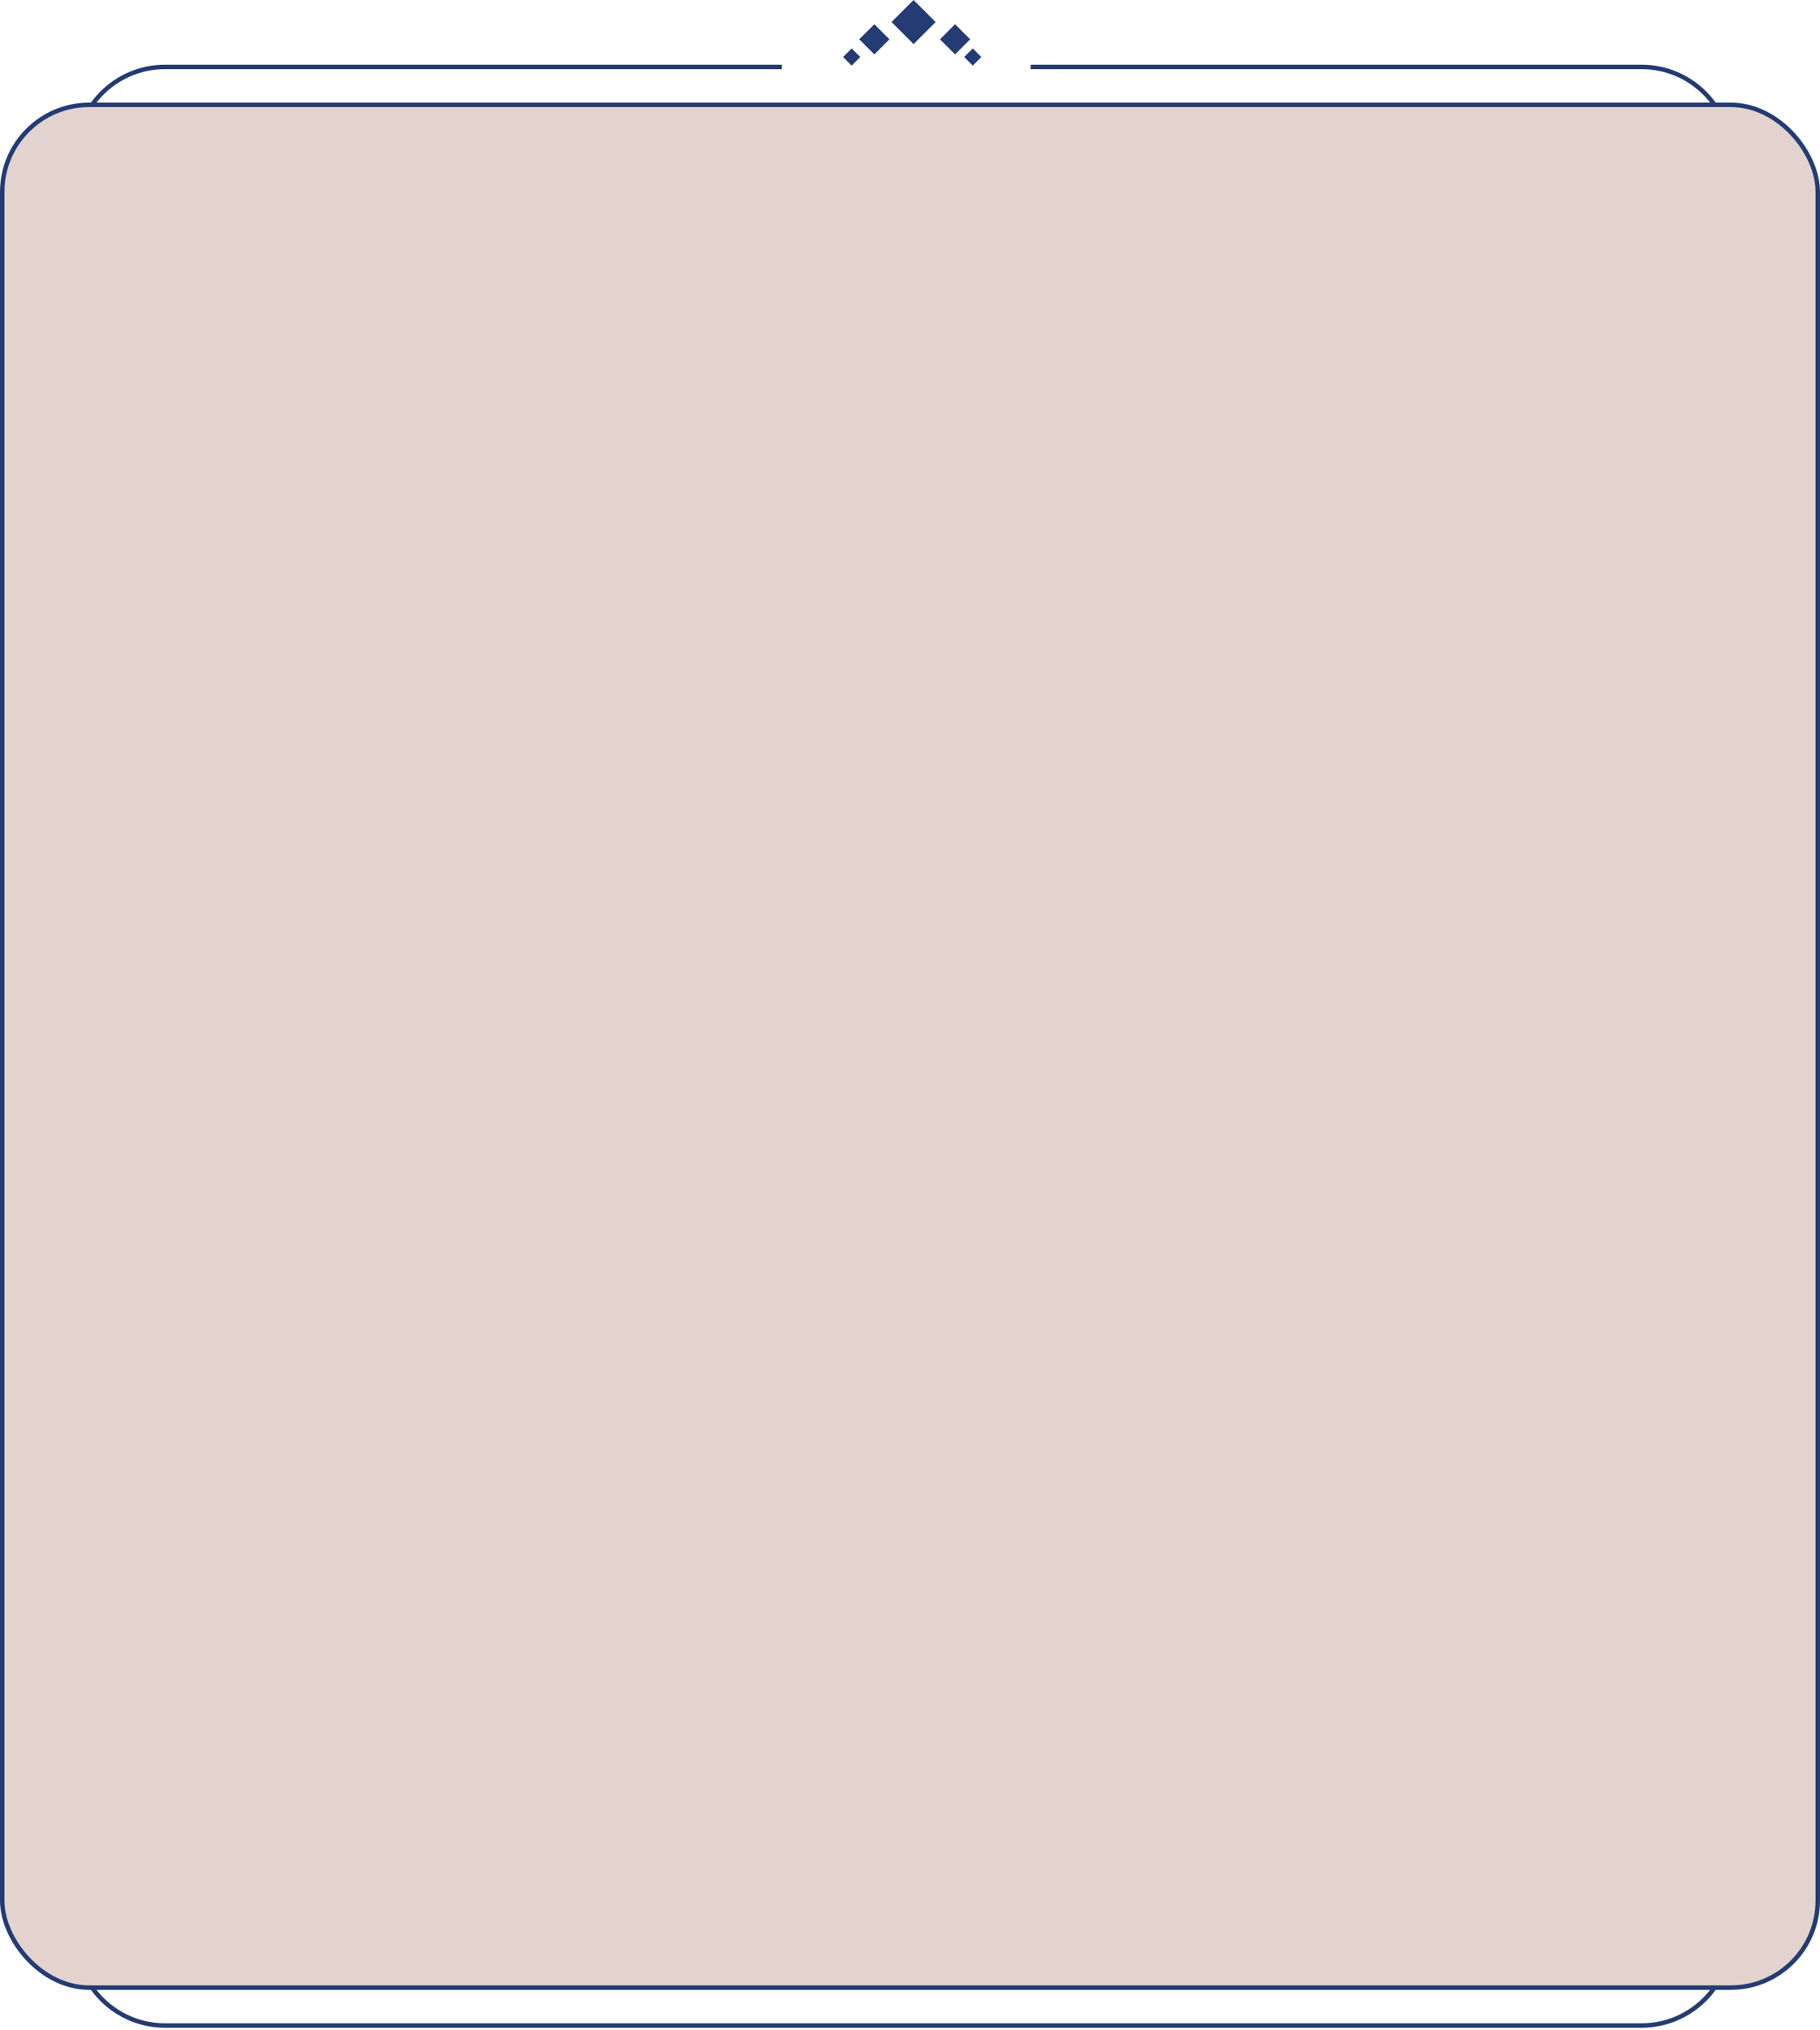 <svg width="408" height="455" viewBox="0 0 408 455" fill="none" xmlns="http://www.w3.org/2000/svg">
<path d="M175.259 15H37C25.954 15 17 23.954 17 35V434C17 445.046 25.954 454 37 454H368C379.046 454 388 445.046 388 434V35C388 23.954 379.046 15 368 15H231.038" stroke="#243B73"/>
<rect x="0.5" y="23.5" width="407" height="422" rx="19.5" fill="#E2D3CE" stroke="#243B73"/>
<rect width="6.991" height="6.991" transform="matrix(0.707 -0.707 0.707 0.707 199.859 4.942)" fill="#243B73"/>
<rect width="4.789" height="4.789" transform="matrix(0.707 -0.707 0.707 0.707 210.718 8.813)" fill="#243B73"/>
<rect width="2.723" height="2.723" transform="matrix(0.707 -0.707 0.707 0.707 216.147 12.779)" fill="#243B73"/>
<rect width="2.723" height="2.723" transform="matrix(0.707 -0.707 0.707 0.707 189 12.779)" fill="#243B73"/>
<rect width="4.789" height="4.789" transform="matrix(0.707 -0.707 0.707 0.707 192.62 8.813)" fill="#243B73"/>
</svg>
